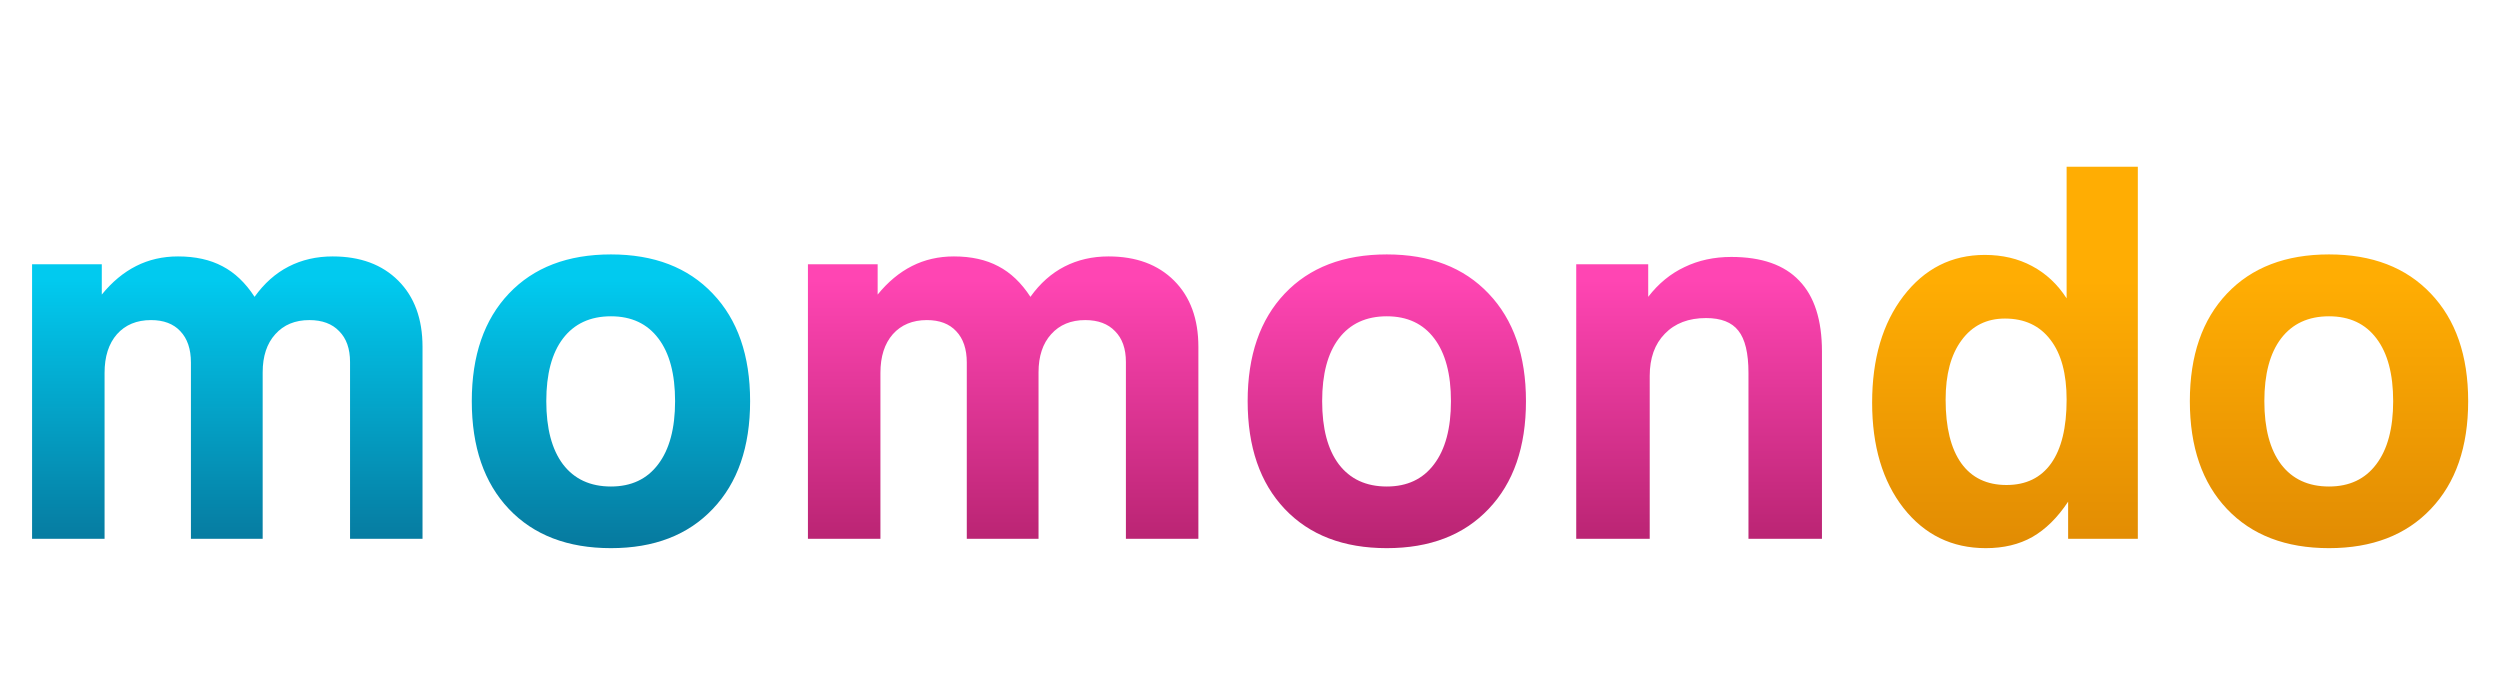 <svg width="116" height="32" viewBox="0 0 116 32" fill="none" xmlns="http://www.w3.org/2000/svg">
<path d="M1.488 25V12.262H4.723V13.668C5.199 13.082 5.73 12.641 6.316 12.344C6.902 12.047 7.551 11.898 8.262 11.898C9.066 11.898 9.754 12.051 10.324 12.355C10.895 12.652 11.391 13.125 11.812 13.773C12.258 13.148 12.785 12.68 13.395 12.367C14.004 12.055 14.684 11.898 15.434 11.898C16.715 11.898 17.73 12.273 18.48 13.023C19.23 13.773 19.605 14.797 19.605 16.094V25H16.242V16.797C16.242 16.18 16.074 15.703 15.738 15.367C15.41 15.023 14.949 14.852 14.355 14.852C13.691 14.852 13.164 15.07 12.773 15.508C12.383 15.938 12.188 16.527 12.188 17.277V25H8.859V16.82C8.859 16.195 8.695 15.711 8.367 15.367C8.047 15.023 7.594 14.852 7.008 14.852C6.344 14.852 5.816 15.07 5.426 15.508C5.043 15.945 4.852 16.543 4.852 17.301V25H1.488ZM25.348 18.613C25.348 19.879 25.605 20.855 26.121 21.543C26.645 22.23 27.387 22.574 28.348 22.574C29.293 22.574 30.023 22.23 30.539 21.543C31.062 20.855 31.324 19.879 31.324 18.613C31.324 17.355 31.066 16.387 30.551 15.707C30.035 15.02 29.301 14.676 28.348 14.676C27.387 14.676 26.645 15.02 26.121 15.707C25.605 16.387 25.348 17.355 25.348 18.613ZM21.891 18.613C21.891 16.496 22.465 14.832 23.613 13.621C24.762 12.41 26.34 11.805 28.348 11.805C30.348 11.805 31.922 12.41 33.07 13.621C34.227 14.832 34.805 16.496 34.805 18.613C34.805 20.738 34.227 22.406 33.07 23.617C31.922 24.828 30.348 25.434 28.348 25.434C26.34 25.434 24.762 24.828 23.613 23.617C22.465 22.406 21.891 20.738 21.891 18.613Z" fill="url(#paint0_linear_10_28)"/>
<path d="M37.488 25V12.262H40.723V13.668C41.199 13.082 41.73 12.641 42.316 12.344C42.902 12.047 43.551 11.898 44.262 11.898C45.066 11.898 45.754 12.051 46.324 12.355C46.895 12.652 47.391 13.125 47.812 13.773C48.258 13.148 48.785 12.68 49.395 12.367C50.004 12.055 50.684 11.898 51.434 11.898C52.715 11.898 53.73 12.273 54.48 13.023C55.23 13.773 55.605 14.797 55.605 16.094V25H52.242V16.797C52.242 16.18 52.074 15.703 51.738 15.367C51.41 15.023 50.949 14.852 50.355 14.852C49.691 14.852 49.164 15.07 48.773 15.508C48.383 15.938 48.188 16.527 48.188 17.277V25H44.859V16.82C44.859 16.195 44.695 15.711 44.367 15.367C44.047 15.023 43.594 14.852 43.008 14.852C42.344 14.852 41.816 15.07 41.426 15.508C41.043 15.945 40.852 16.543 40.852 17.301V25H37.488ZM61.348 18.613C61.348 19.879 61.605 20.855 62.121 21.543C62.645 22.23 63.387 22.574 64.348 22.574C65.293 22.574 66.023 22.23 66.539 21.543C67.062 20.855 67.324 19.879 67.324 18.613C67.324 17.355 67.066 16.387 66.551 15.707C66.035 15.02 65.301 14.676 64.348 14.676C63.387 14.676 62.645 15.02 62.121 15.707C61.605 16.387 61.348 17.355 61.348 18.613ZM57.891 18.613C57.891 16.496 58.465 14.832 59.613 13.621C60.762 12.41 62.34 11.805 64.348 11.805C66.348 11.805 67.922 12.41 69.07 13.621C70.227 14.832 70.805 16.496 70.805 18.613C70.805 20.738 70.227 22.406 69.07 23.617C67.922 24.828 66.348 25.434 64.348 25.434C62.34 25.434 60.762 24.828 59.613 23.617C58.465 22.406 57.891 20.738 57.891 18.613ZM73.137 25V12.262H76.477V13.773C76.953 13.156 77.516 12.695 78.164 12.391C78.812 12.078 79.535 11.922 80.332 11.922C81.738 11.922 82.789 12.289 83.484 13.023C84.188 13.75 84.539 14.848 84.539 16.316V25H81.129V17.301C81.129 16.387 80.973 15.734 80.66 15.344C80.356 14.953 79.856 14.758 79.16 14.758C78.356 14.758 77.719 15 77.25 15.484C76.781 15.961 76.547 16.613 76.547 17.441V25H73.137Z" fill="url(#paint1_linear_10_28)"/>
<path d="M99.195 7.738V25H95.961V23.277C95.469 24.02 94.914 24.566 94.297 24.918C93.688 25.262 92.969 25.434 92.141 25.434C90.57 25.434 89.297 24.812 88.32 23.57C87.352 22.328 86.867 20.699 86.867 18.684C86.867 16.652 87.352 15.004 88.32 13.738C89.297 12.465 90.555 11.828 92.094 11.828C92.914 11.828 93.644 12 94.285 12.344C94.934 12.688 95.469 13.188 95.891 13.844V7.738H99.195ZM90.277 18.543C90.277 19.832 90.519 20.816 91.004 21.496C91.488 22.168 92.188 22.504 93.102 22.504C94.008 22.504 94.699 22.168 95.176 21.496C95.652 20.824 95.891 19.84 95.891 18.543C95.891 17.34 95.641 16.414 95.141 15.766C94.641 15.109 93.938 14.781 93.031 14.781C92.18 14.781 91.508 15.117 91.016 15.789C90.523 16.453 90.277 17.371 90.277 18.543ZM105.066 18.613C105.066 19.879 105.324 20.855 105.84 21.543C106.363 22.23 107.105 22.574 108.066 22.574C109.012 22.574 109.742 22.23 110.258 21.543C110.781 20.855 111.043 19.879 111.043 18.613C111.043 17.355 110.785 16.387 110.27 15.707C109.754 15.02 109.02 14.676 108.066 14.676C107.105 14.676 106.363 15.02 105.84 15.707C105.324 16.387 105.066 17.355 105.066 18.613ZM101.609 18.613C101.609 16.496 102.184 14.832 103.332 13.621C104.48 12.41 106.059 11.805 108.066 11.805C110.066 11.805 111.641 12.41 112.789 13.621C113.945 14.832 114.523 16.496 114.523 18.613C114.523 20.738 113.945 22.406 112.789 23.617C111.641 24.828 110.066 25.434 108.066 25.434C106.059 25.434 104.48 24.828 103.332 23.617C102.184 22.406 101.609 20.738 101.609 18.613Z" fill="url(#paint2_linear_10_28)"/>
<defs>
<linearGradient id="paint0_linear_10_28" x1="18" y1="13" x2="18" y2="36.5" gradientUnits="userSpaceOnUse">
<stop stop-color="#01CAEF"/>
<stop offset="1" stop-color="#0B3156"/>
</linearGradient>
<linearGradient id="paint1_linear_10_28" x1="61" y1="13" x2="61" y2="42.5" gradientUnits="userSpaceOnUse">
<stop stop-color="#FF45B3"/>
<stop offset="0.811" stop-color="#760434"/>
</linearGradient>
<linearGradient id="paint2_linear_10_28" x1="101" y1="13" x2="101" y2="42.5" gradientUnits="userSpaceOnUse">
<stop stop-color="#FFAD03"/>
<stop offset="0.811" stop-color="#C66D03"/>
</linearGradient>
</defs>
</svg>

